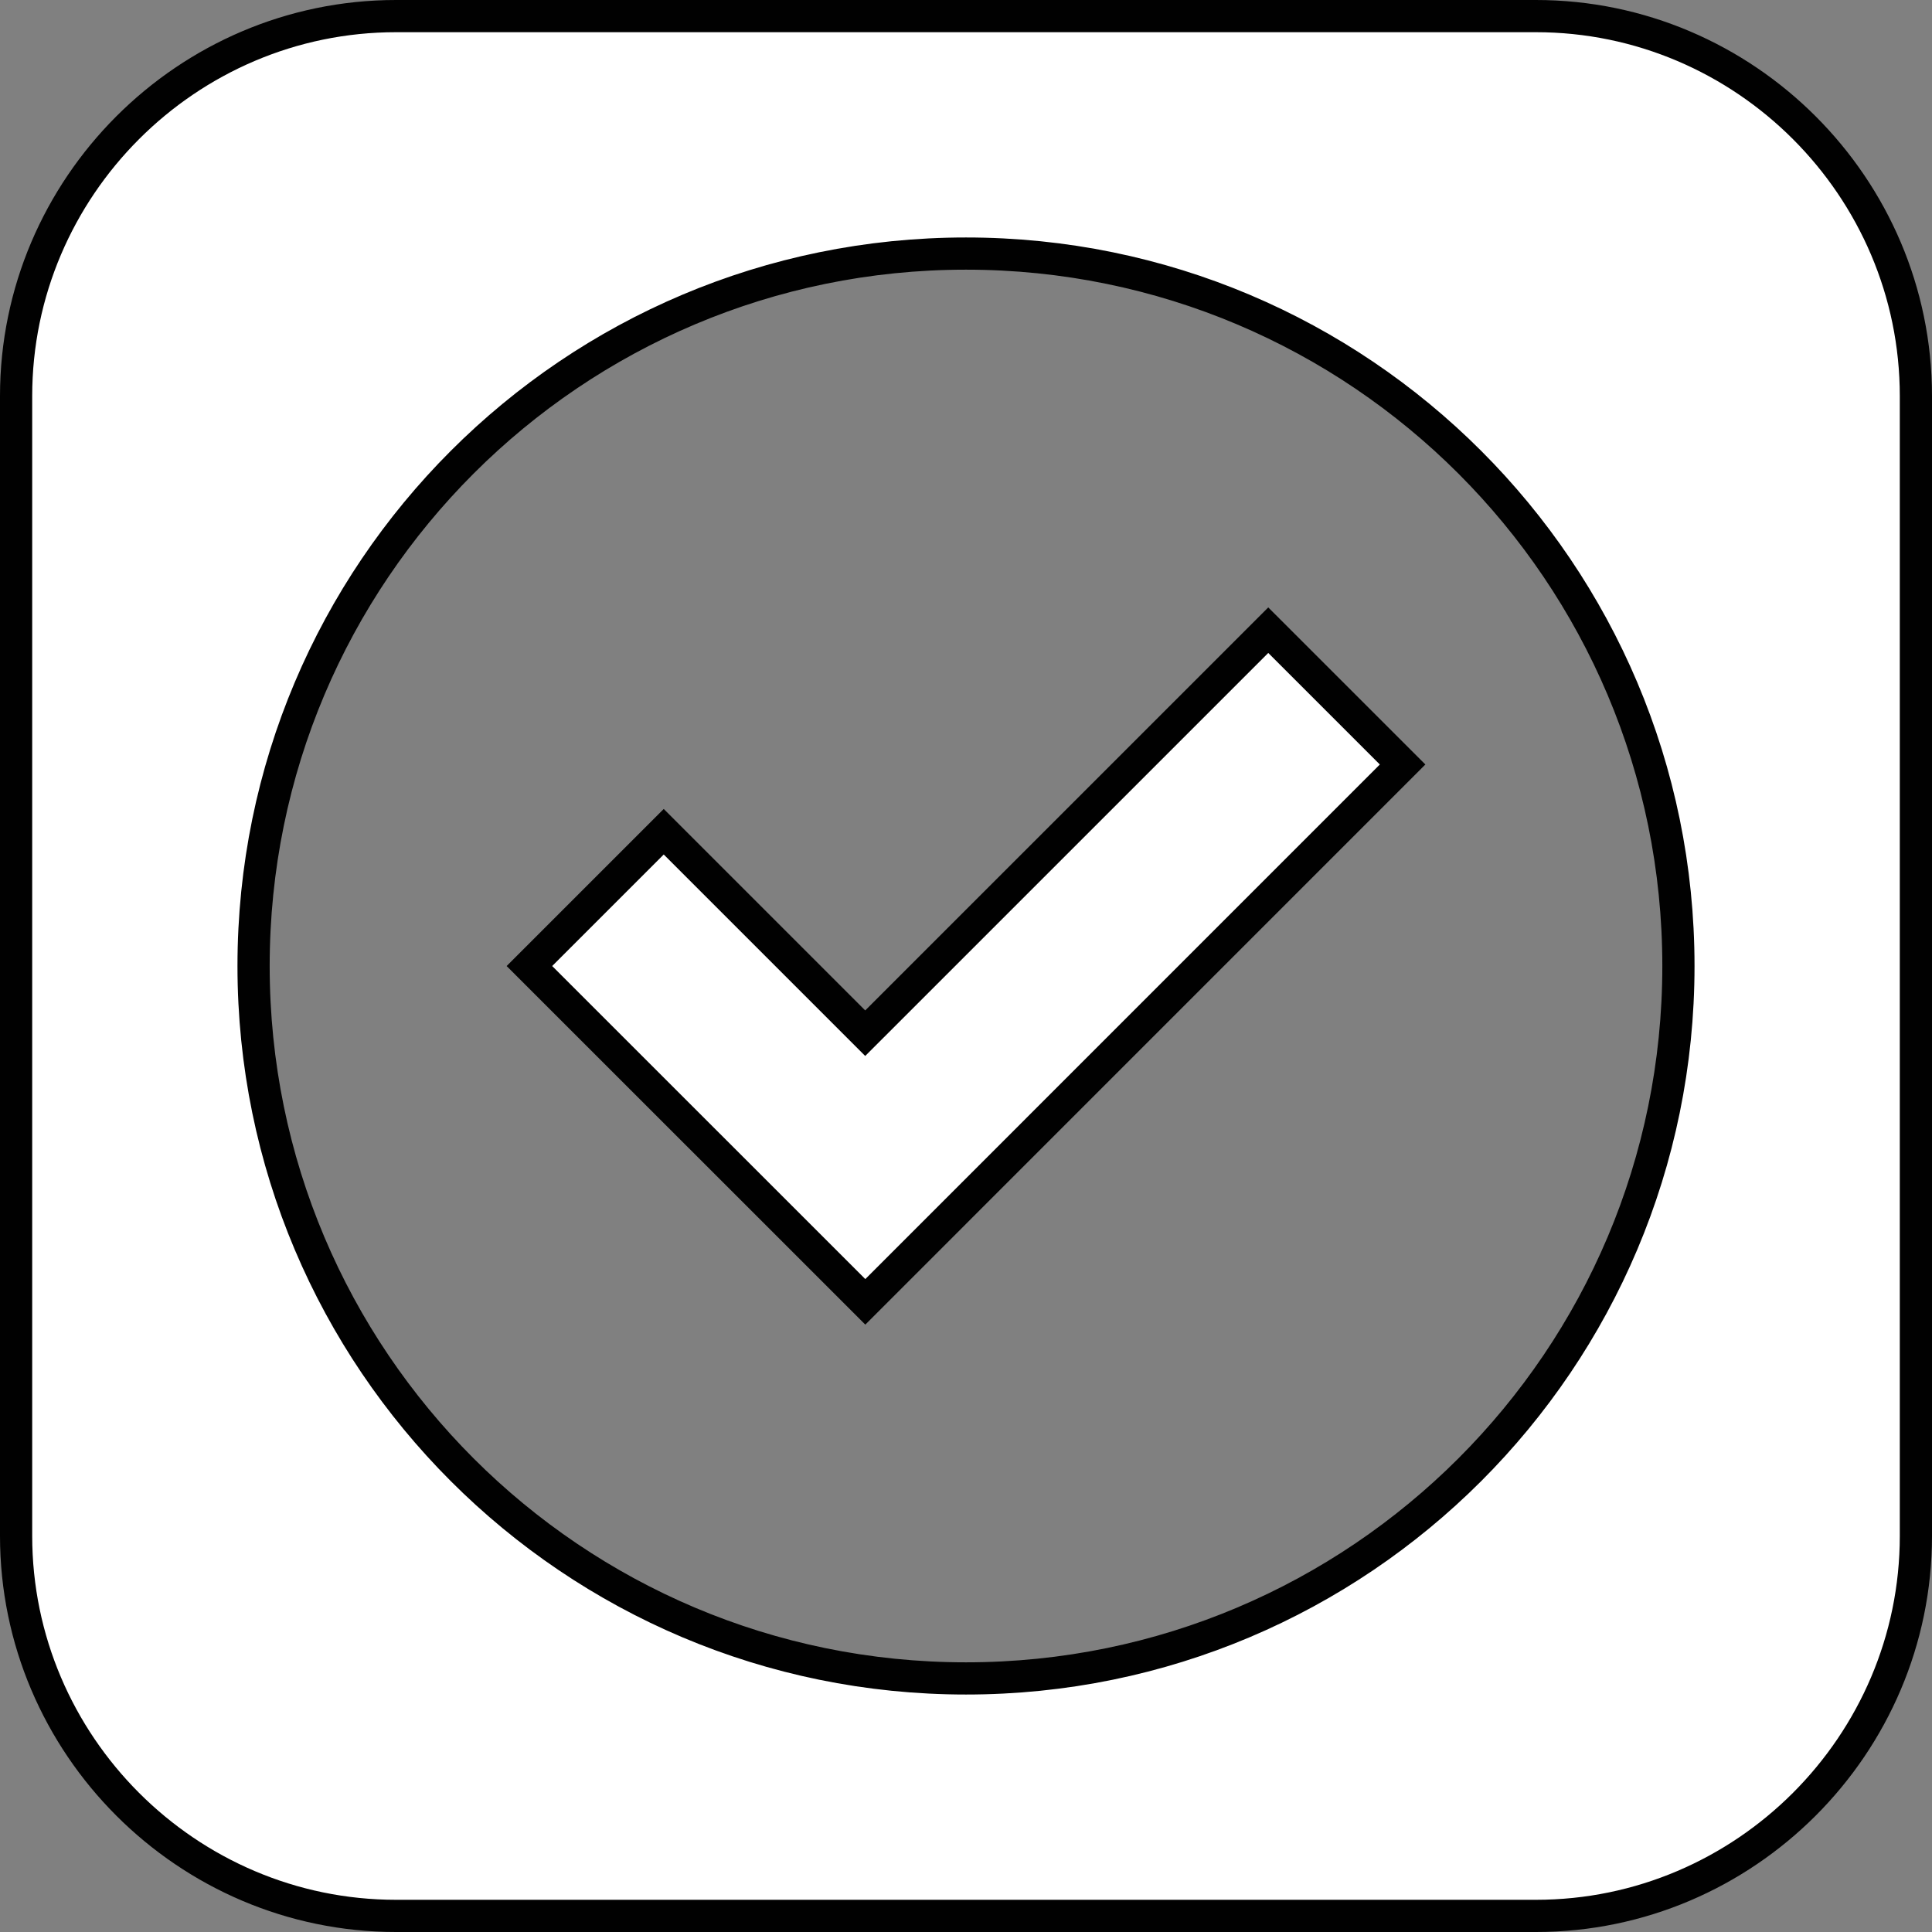 <?xml version="1.0" encoding="utf-8"?>
<!-- Generator: Adobe Illustrator 16.0.0, SVG Export Plug-In . SVG Version: 6.00 Build 0)  -->
<!DOCTYPE svg PUBLIC "-//W3C//DTD SVG 1.1//EN" "http://www.w3.org/Graphics/SVG/1.1/DTD/svg11.dtd">
<svg version="1.1" id="Layer_1" xmlns="http://www.w3.org/2000/svg" xmlns:xlink="http://www.w3.org/1999/xlink" x="0px" y="0px"
	 width="60px" height="60px" viewBox="0 0 60 60" enable-background="new 0 0 60 60" xml:space="preserve">
<rect x="0" y="0" width="60" height="60" fill="#808080" stroke="none"/>
<g id="g3397">
	<path id="path3399" fill="#FFFFFF" stroke="#010101" d="M39.387,19.571l4.172,4.171L26.873,40.43L16.441,30.001l4.172-4.171
		l6.257,6.257L39.387,19.571z M59.5,12.3v35.4c0,6.49-5.31,11.8-11.8,11.8H12.3c-6.49,0-11.8-5.31-11.8-11.8V12.3
		c0-6.49,5.31-11.8,11.8-11.8h35.399C54.19,0.5,59.5,5.81,59.5,12.3z M52.125,30c0-12.222-9.904-22.125-22.125-22.125
		C17.778,7.875,7.875,17.778,7.875,30c0,12.221,9.903,22.125,22.125,22.125C42.221,52.125,52.125,42.221,52.125,30z"/>
</g>
</svg>
